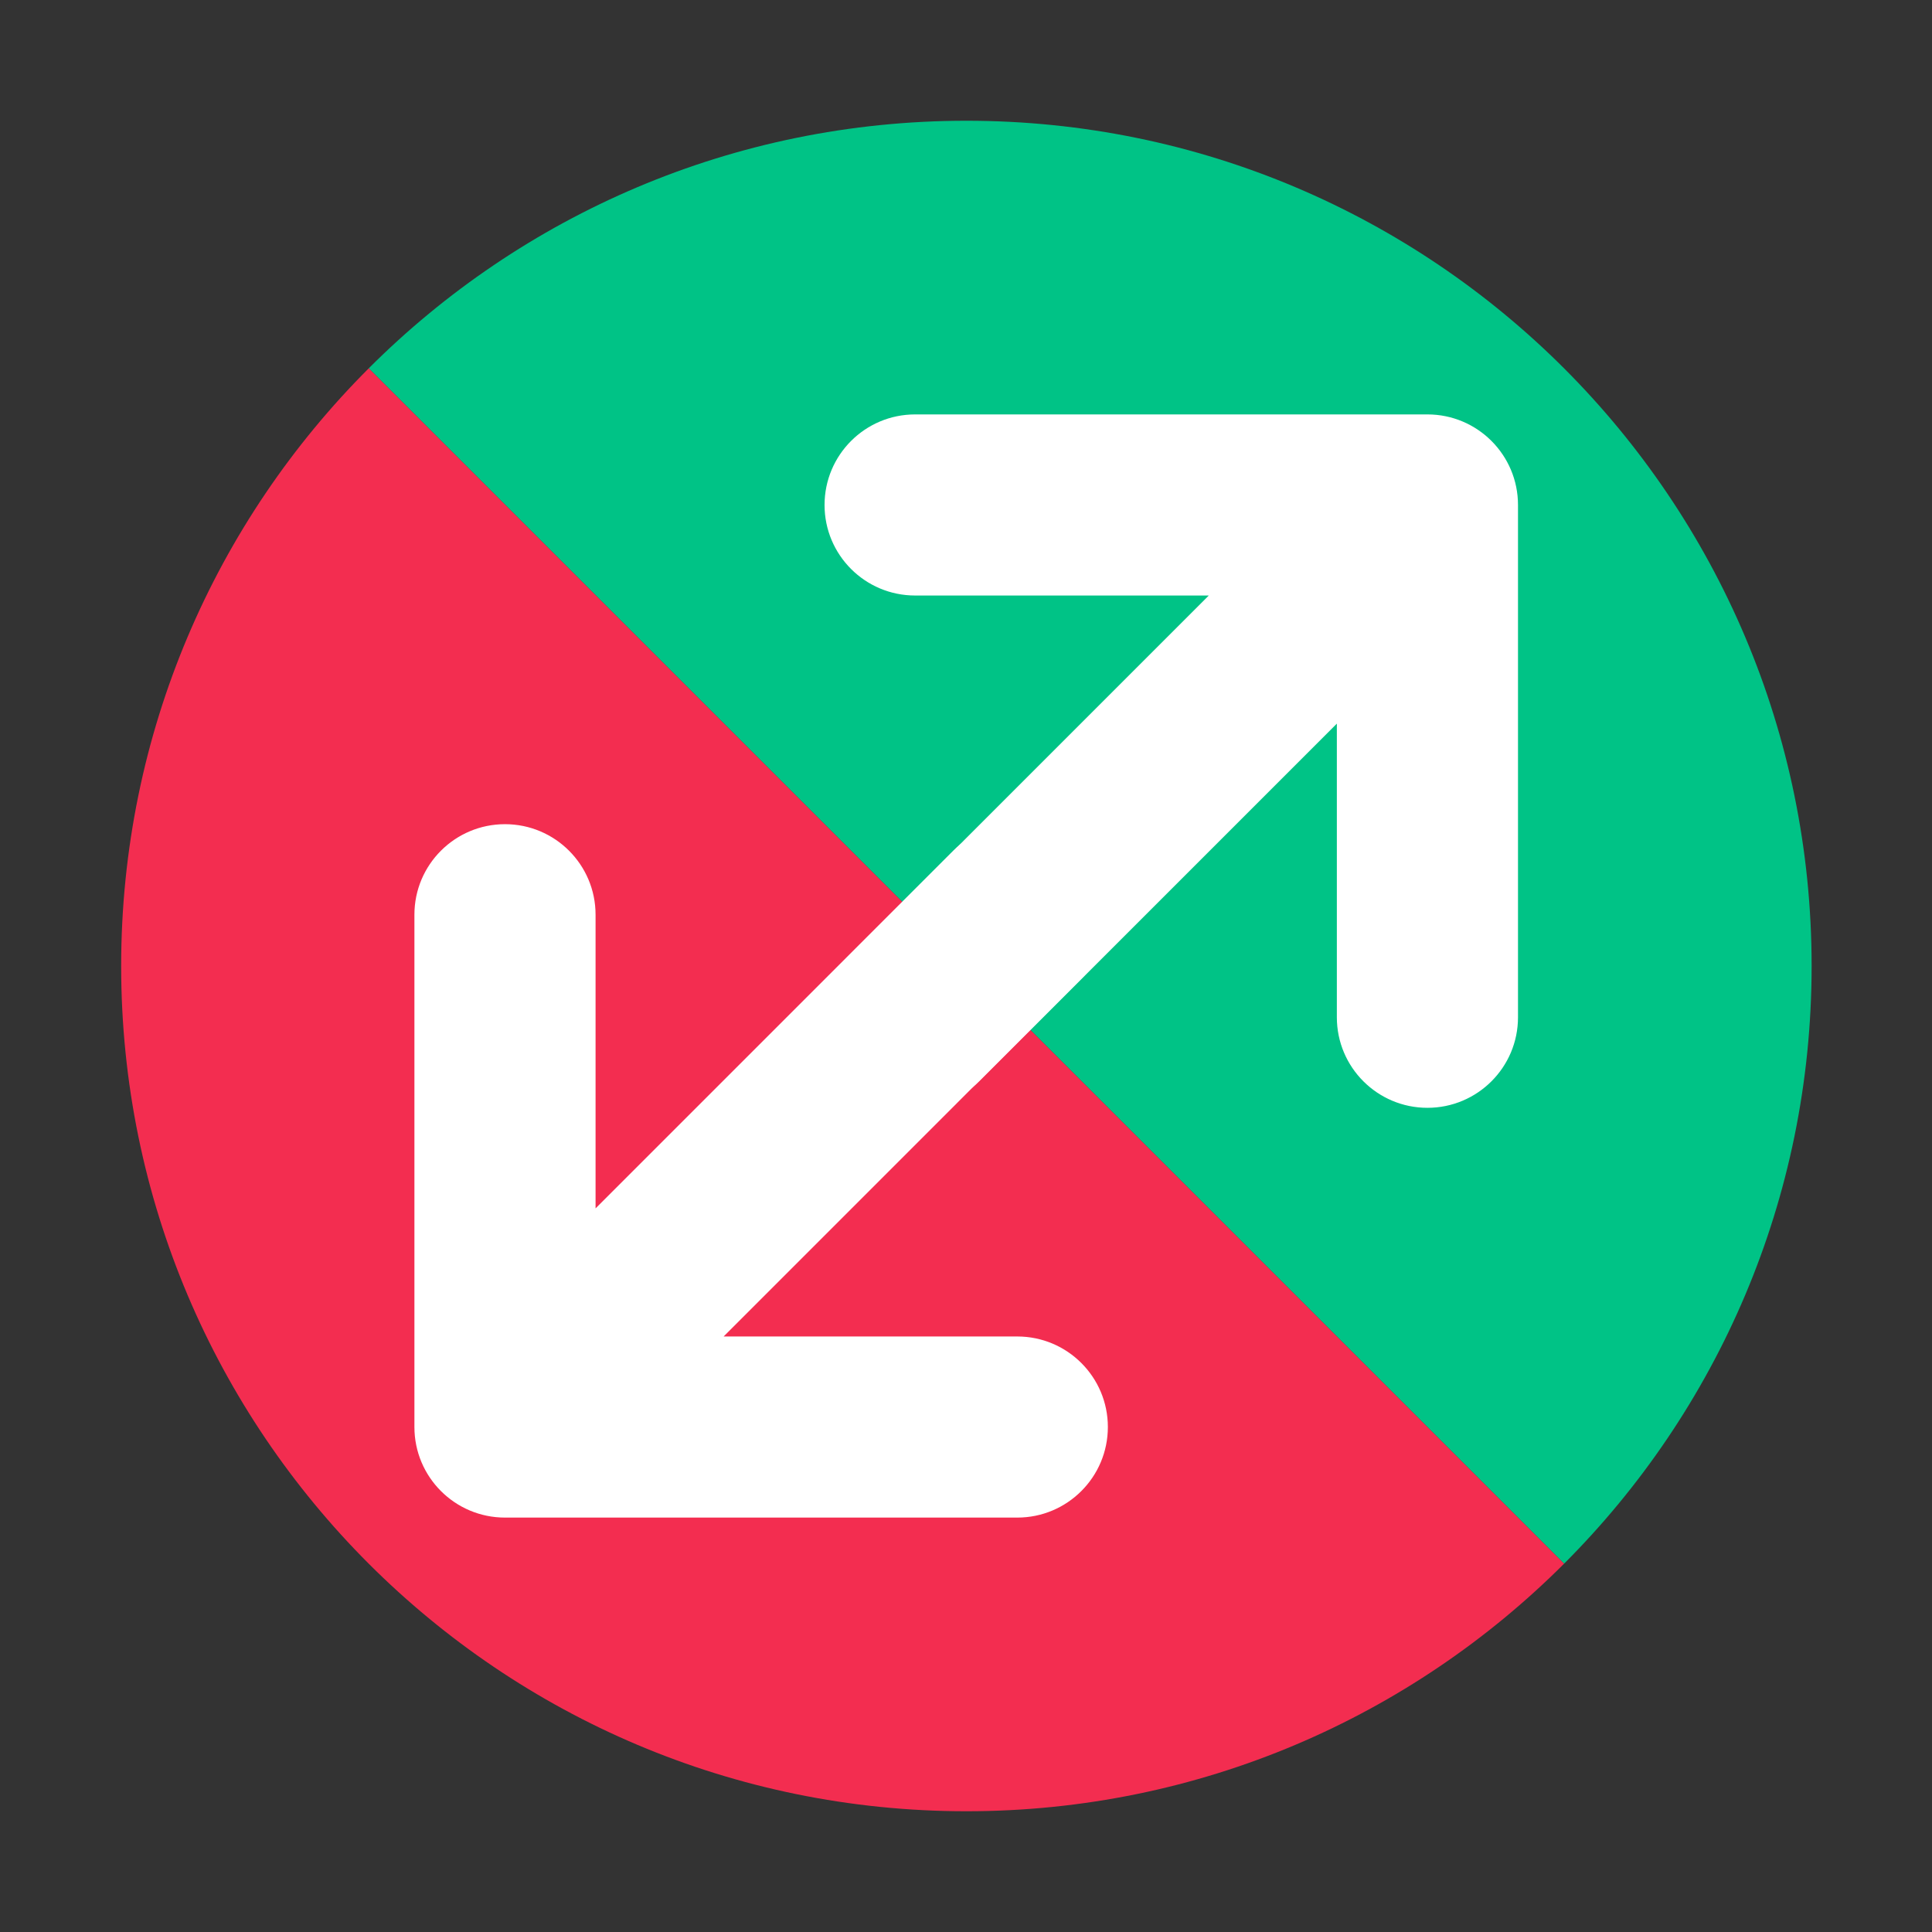 <svg width="42" height="42" viewBox="0 0 42 42" fill="none" xmlns="http://www.w3.org/2000/svg">
<rect x="0" y="0" width="42" height="42" fill="#333333" stroke="none"/>
<path d="M21.008 2.625C15.934 2.625 11.341 4.682 8.016 8.007L34.002 33.993C37.327 30.668 39.383 26.074 39.383 21C39.383 10.852 31.157 2.625 21.008 2.625Z" fill="#00C386"/>
<path d="M34.002 33.993C30.677 37.318 26.083 39.375 21.009 39.375C10.86 39.375 2.634 31.148 2.634 21C2.634 15.926 4.69 11.332 8.016 8.007L34.002 33.993Z" fill="#F32D50"/>
<path fill-rule="evenodd" clip-rule="evenodd" d="M33 10.978C33 9.89 32.118 9.009 31.031 9.009L19.894 9.009C18.807 9.009 17.925 9.89 17.925 10.978C17.925 12.065 18.807 12.946 19.894 12.946L26.278 12.946L18.502 20.723C17.733 21.491 17.733 22.738 18.502 23.507C19.271 24.276 20.517 24.276 21.286 23.507L29.062 15.731L29.062 22.115C29.062 23.202 29.944 24.083 31.031 24.083C32.118 24.083 33 23.202 33 22.115V10.978Z" fill="white"/>
<path fill-rule="evenodd" clip-rule="evenodd" d="M10.978 32.991C9.891 32.991 9.009 32.11 9.009 31.022L9.009 19.885C9.009 18.798 9.891 17.917 10.978 17.917C12.065 17.917 12.947 18.798 12.947 19.885L12.947 26.269L20.723 18.493C21.492 17.724 22.738 17.724 23.507 18.493C24.276 19.262 24.276 20.509 23.507 21.277L15.731 29.054L22.115 29.054C23.202 29.054 24.084 29.935 24.084 31.022C24.084 32.11 23.202 32.991 22.115 32.991H10.978Z" fill="white"/>
</svg>
